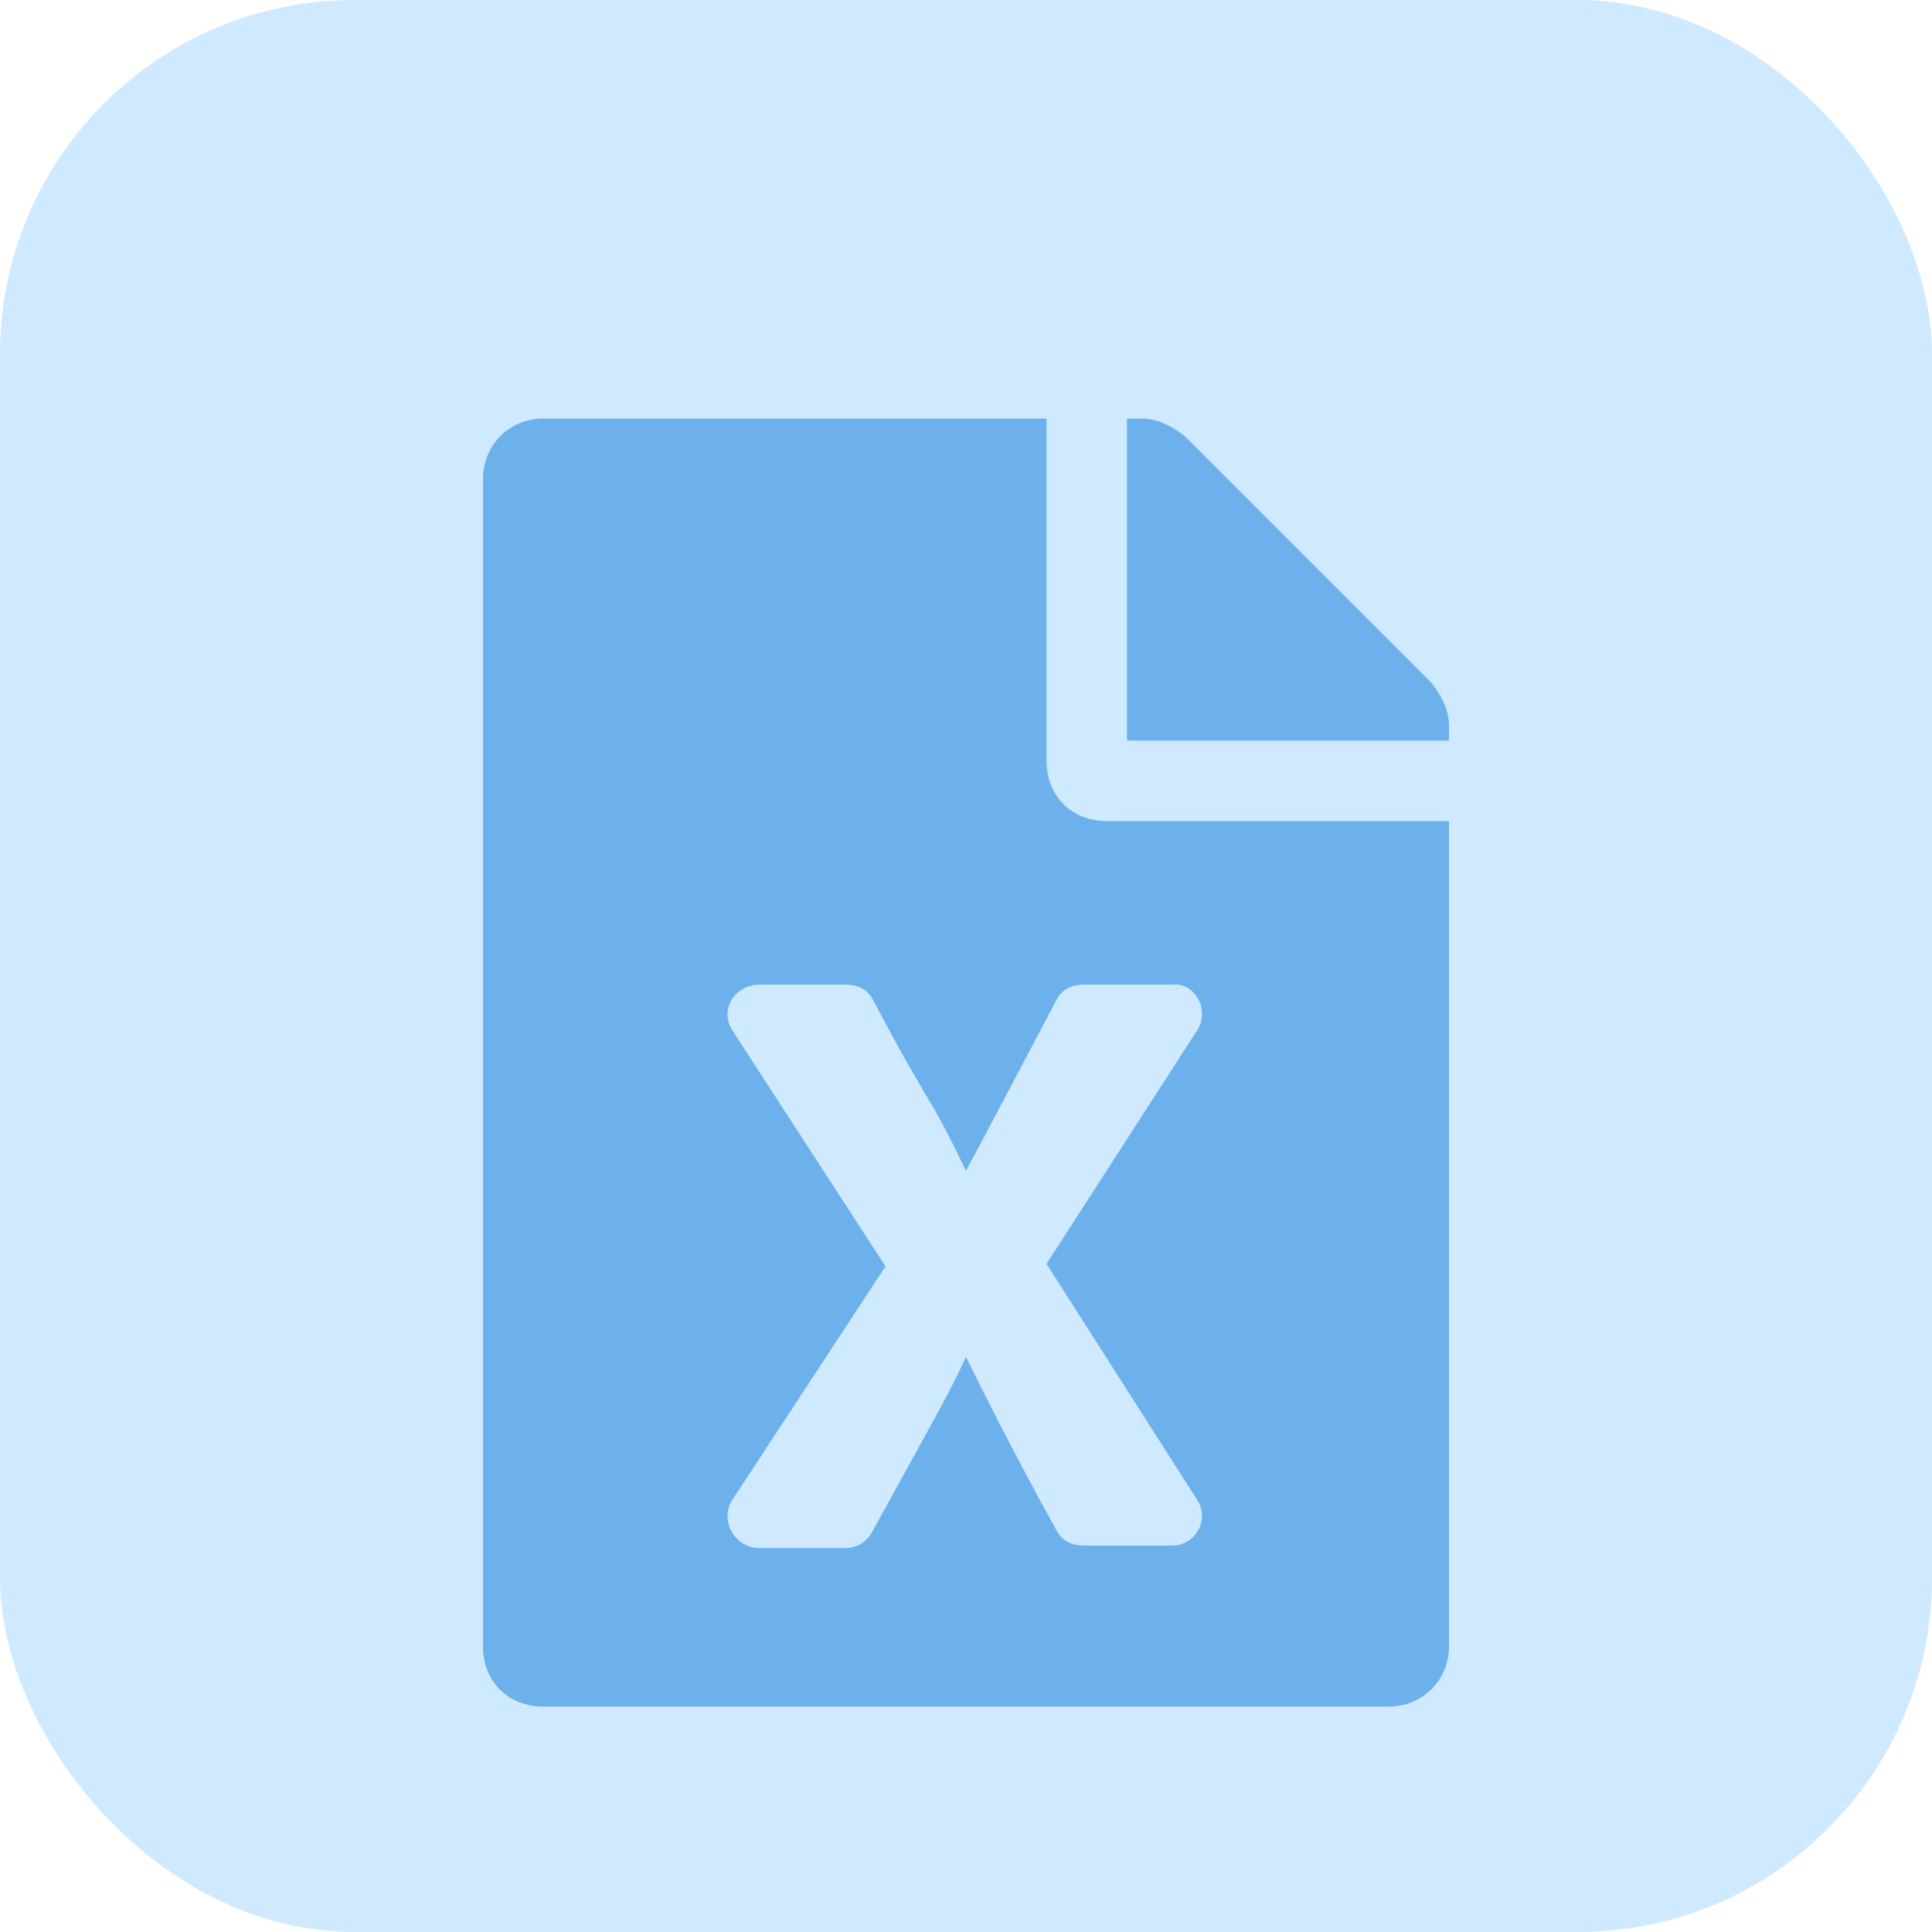 <svg width="60" height="60" viewBox="0 0 60 60" fill="none" xmlns="http://www.w3.org/2000/svg">
<rect opacity="0.303" width="60" height="60" rx="11" fill="#61B7FF"/>
<path d="M32.5 23.625V13H16.875C15.781 13 15 13.859 15 14.875V51.125C15 52.219 15.781 53 16.875 53H43.125C44.141 53 45 52.219 45 51.125V25.5H34.375C33.281 25.5 32.5 24.719 32.5 23.625ZM37.188 31.984L32.5 39.25L37.188 46.594C37.578 47.219 37.109 48 36.406 48H33.672C33.281 48 32.969 47.844 32.812 47.531C31.25 44.719 30 42.141 30 42.141C29.453 43.312 29.219 43.703 27.109 47.531C26.953 47.844 26.641 48.078 26.25 48.078H23.594C22.812 48.078 22.344 47.219 22.734 46.594L27.5 39.328L22.734 31.984C22.344 31.359 22.812 30.578 23.594 30.578H26.25C26.641 30.578 26.953 30.734 27.109 31.047C29.141 34.875 28.672 33.625 30 36.359C30 36.359 30.469 35.5 32.812 31.047C32.969 30.734 33.281 30.578 33.672 30.578H36.406C37.109 30.5 37.578 31.359 37.188 31.984ZM45 22.531C45 22.062 44.766 21.594 44.453 21.203L36.797 13.547C36.406 13.234 35.938 13 35.469 13H35V23H45V22.531Z" fill="#6CB1EC"/>
</svg>
